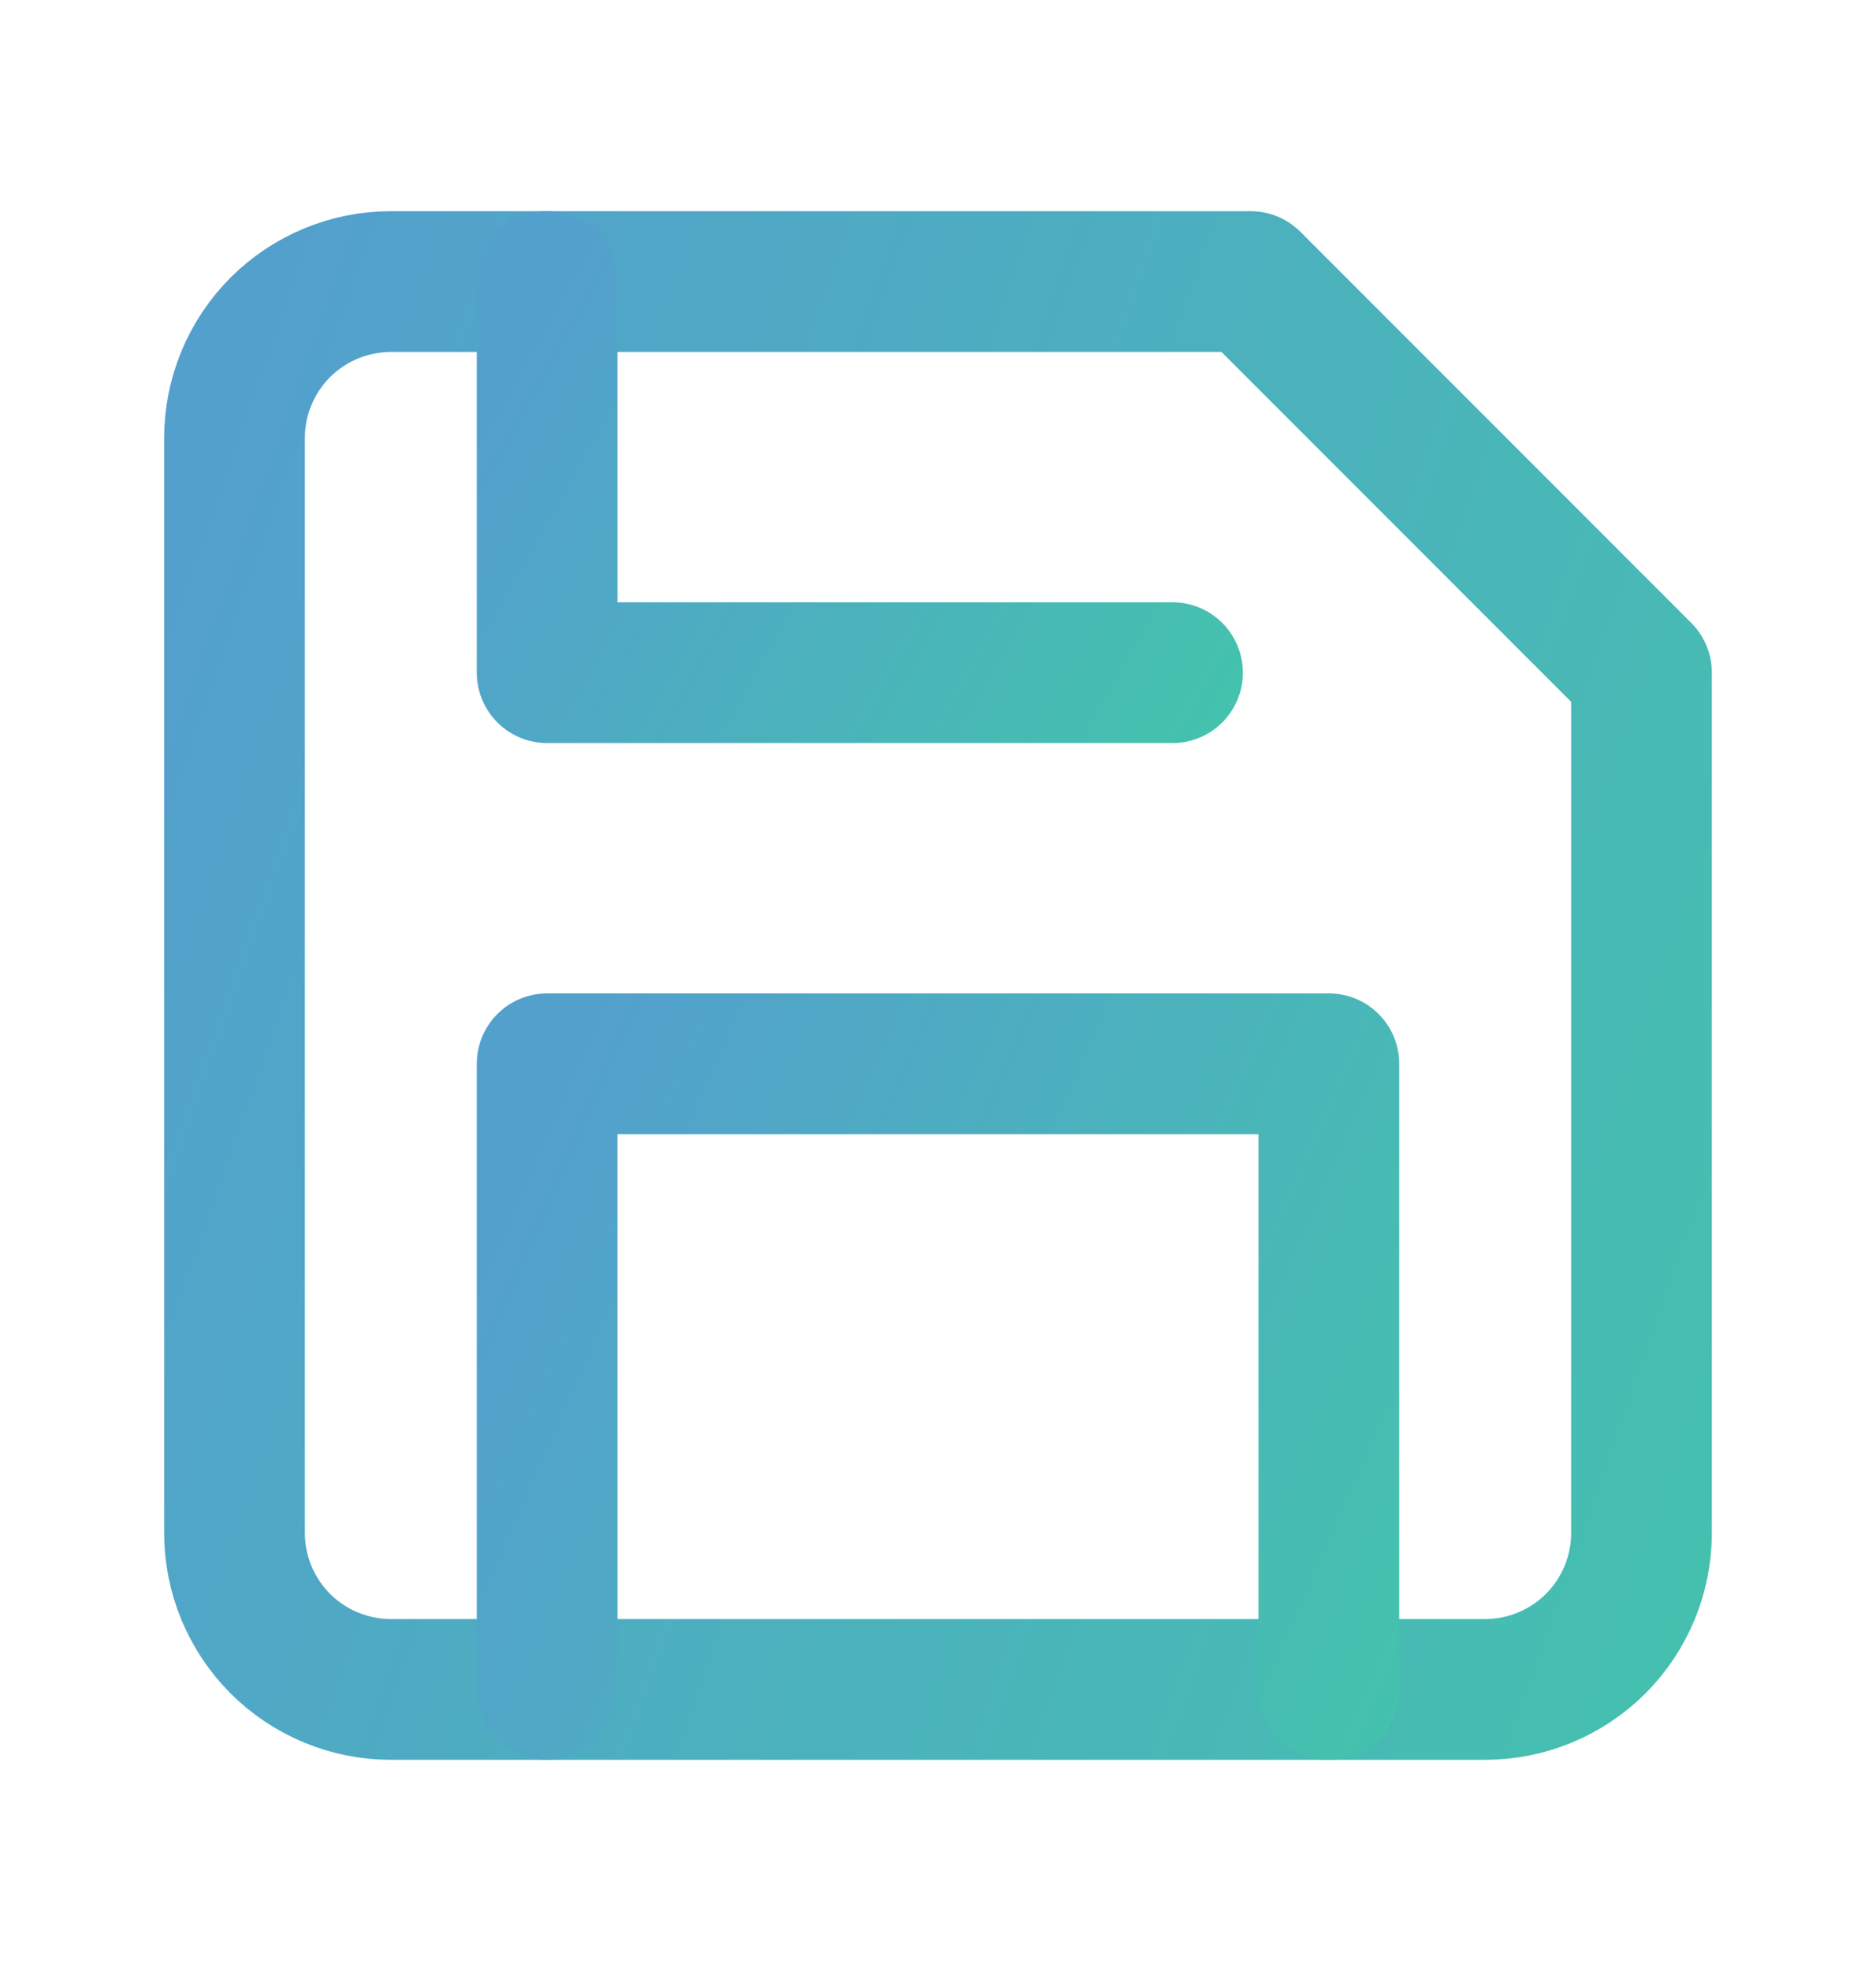 <svg width="20" height="21" viewBox="0 0 20 21" fill="none" xmlns="http://www.w3.org/2000/svg">
<path d="M15.833 18H4.167C3.725 18 3.301 17.824 2.988 17.512C2.676 17.199 2.5 16.775 2.5 16.333V4.667C2.5 4.225 2.676 3.801 2.988 3.488C3.301 3.176 3.725 3 4.167 3H13.333L17.5 7.167V16.333C17.5 16.775 17.324 17.199 17.012 17.512C16.699 17.824 16.275 18 15.833 18Z" stroke="url(#paint0_linear_151_1010)" stroke-width="1.5" stroke-linecap="round" stroke-linejoin="round"/>
<path d="M14.167 18V11.334H5.833V18" stroke="url(#paint1_linear_151_1010)" stroke-width="1.5" stroke-linecap="round" stroke-linejoin="round"/>
<path d="M5.833 3V7.167H12.5" stroke="url(#paint2_linear_151_1010)" stroke-width="1.5" stroke-linecap="round" stroke-linejoin="round"/>
<defs>
<linearGradient id="paint0_linear_151_1010" x1="1.464" y1="6.911" x2="20.7" y2="13.661" gradientUnits="userSpaceOnUse">
<stop stop-color="#53A0CD"/>
<stop offset="1" stop-color="#44C2AD"/>
</linearGradient>
<linearGradient id="paint1_linear_151_1010" x1="5.258" y1="13.072" x2="15.324" y2="17.487" gradientUnits="userSpaceOnUse">
<stop stop-color="#53A0CD"/>
<stop offset="1" stop-color="#44C2AD"/>
</linearGradient>
<linearGradient id="paint2_linear_151_1010" x1="5.373" y1="4.086" x2="12.674" y2="8.185" gradientUnits="userSpaceOnUse">
<stop stop-color="#53A0CD"/>
<stop offset="1" stop-color="#44C2AD"/>
</linearGradient>
</defs>
</svg>
